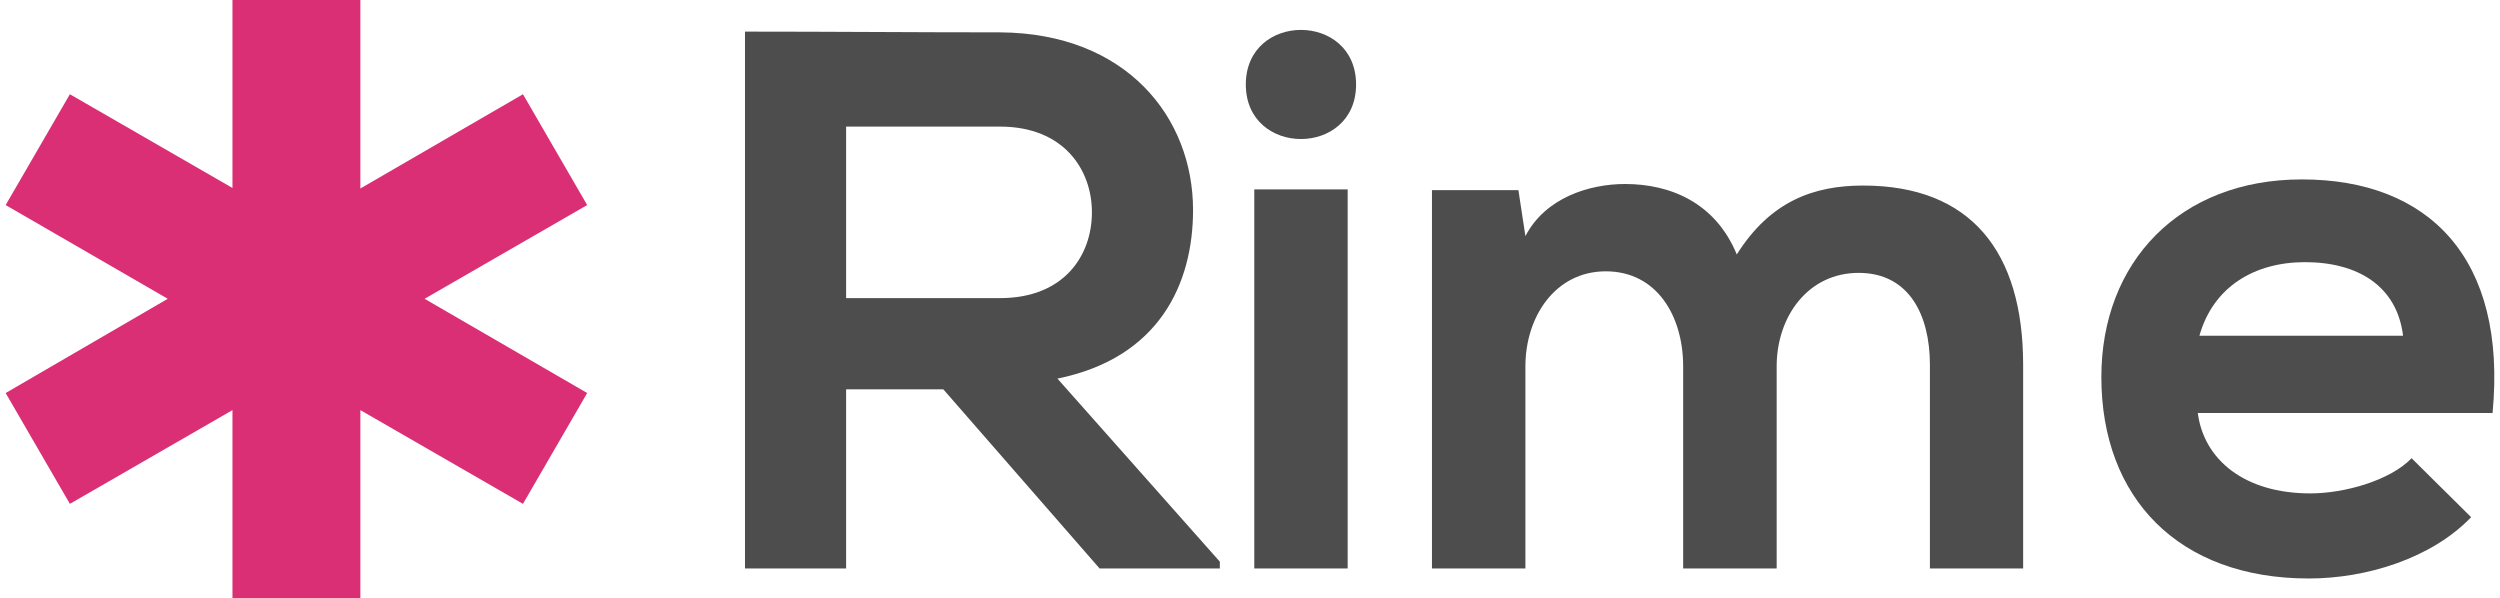 <?xml version="1.0" encoding="utf-8"?>
<!-- Generator: Adobe Illustrator 16.0.0, SVG Export Plug-In . SVG Version: 6.00 Build 0)  -->
<!DOCTYPE svg PUBLIC "-//W3C//DTD SVG 1.1//EN" "http://www.w3.org/Graphics/SVG/1.1/DTD/svg11.dtd">
<svg version="1.1" id="Layer_1" xmlns="http://www.w3.org/2000/svg" xmlns:xlink="http://www.w3.org/1999/xlink" x="0px" y="0px"
	 width="418px" height="100px" viewBox="0 0 418 100" enable-background="new 0 0 418 100" xml:space="preserve">
<g>
	<g>
		<path fill="#4D4D4D" d="M203.956,95.049h-20.103l-26.13-29.954H141.47v29.954h-16.908V5.285c14.221,0,28.419,0.125,42.64,0.125
			c21.133,0.131,32.276,14.209,32.276,29.708c0,12.298-5.623,24.713-22.674,28.185l27.152,30.608V95.049z M141.47,21.167v28.678
			h25.731c10.757,0,15.367-7.168,15.367-14.339c0-7.167-4.732-14.339-15.367-14.339H141.47z"/>
		<path fill="#4D4D4D" d="M226.736,14.128c0,12.158-18.436,12.158-18.436,0C208.301,1.958,226.736,1.958,226.736,14.128z
			 M209.716,31.662v63.387h15.615V31.662H209.716z"/>
		<path fill="#4D4D4D" d="M281.425,95.049v-33.8c0-8.324-4.339-15.884-12.939-15.884c-8.422,0-13.438,7.56-13.438,15.884v33.8
			h-15.624V31.791h14.455l1.169,7.689c3.314-6.404,10.655-8.715,16.663-8.715c7.524,0,15.092,3.081,18.68,11.779
			c5.635-8.959,12.938-11.52,21.128-11.52c17.958,0,26.75,11.016,26.75,29.965v34.059h-15.588V60.99
			c0-8.322-3.49-15.366-11.911-15.366c-8.472,0-13.711,7.301-13.711,15.625v33.8H281.425z"/>
		<path fill="#4D4D4D" d="M367.473,69.057c1.008,7.803,7.802,13.439,18.813,13.439c5.756,0,13.346-2.164,16.935-5.879l9.954,9.855
			c-6.644,6.92-17.55,10.252-27.146,10.252c-21.771,0-34.683-13.447-34.683-33.684c0-19.208,13.07-33.042,33.525-33.042
			c21.13,0,34.352,13.065,31.886,39.058H367.473z M401.79,56.131c-0.999-8.208-7.438-12.298-16.4-12.298
			c-8.422,0-15.333,4.09-17.646,12.298H401.79z"/>
	</g>
	<g>
		<path fill="#DA2E75" d="M38.869,31.429V0h21.385v31.516L87.44,15.758l10.735,18.527L70.989,49.957l27.187,15.757L87.44,84.242
			L60.254,68.571V100H38.869V68.571L11.684,84.242L0.947,65.714l27.1-15.757l-27.1-15.672l10.736-18.527L38.869,31.429z"/>
	</g>
</g>
</svg>
